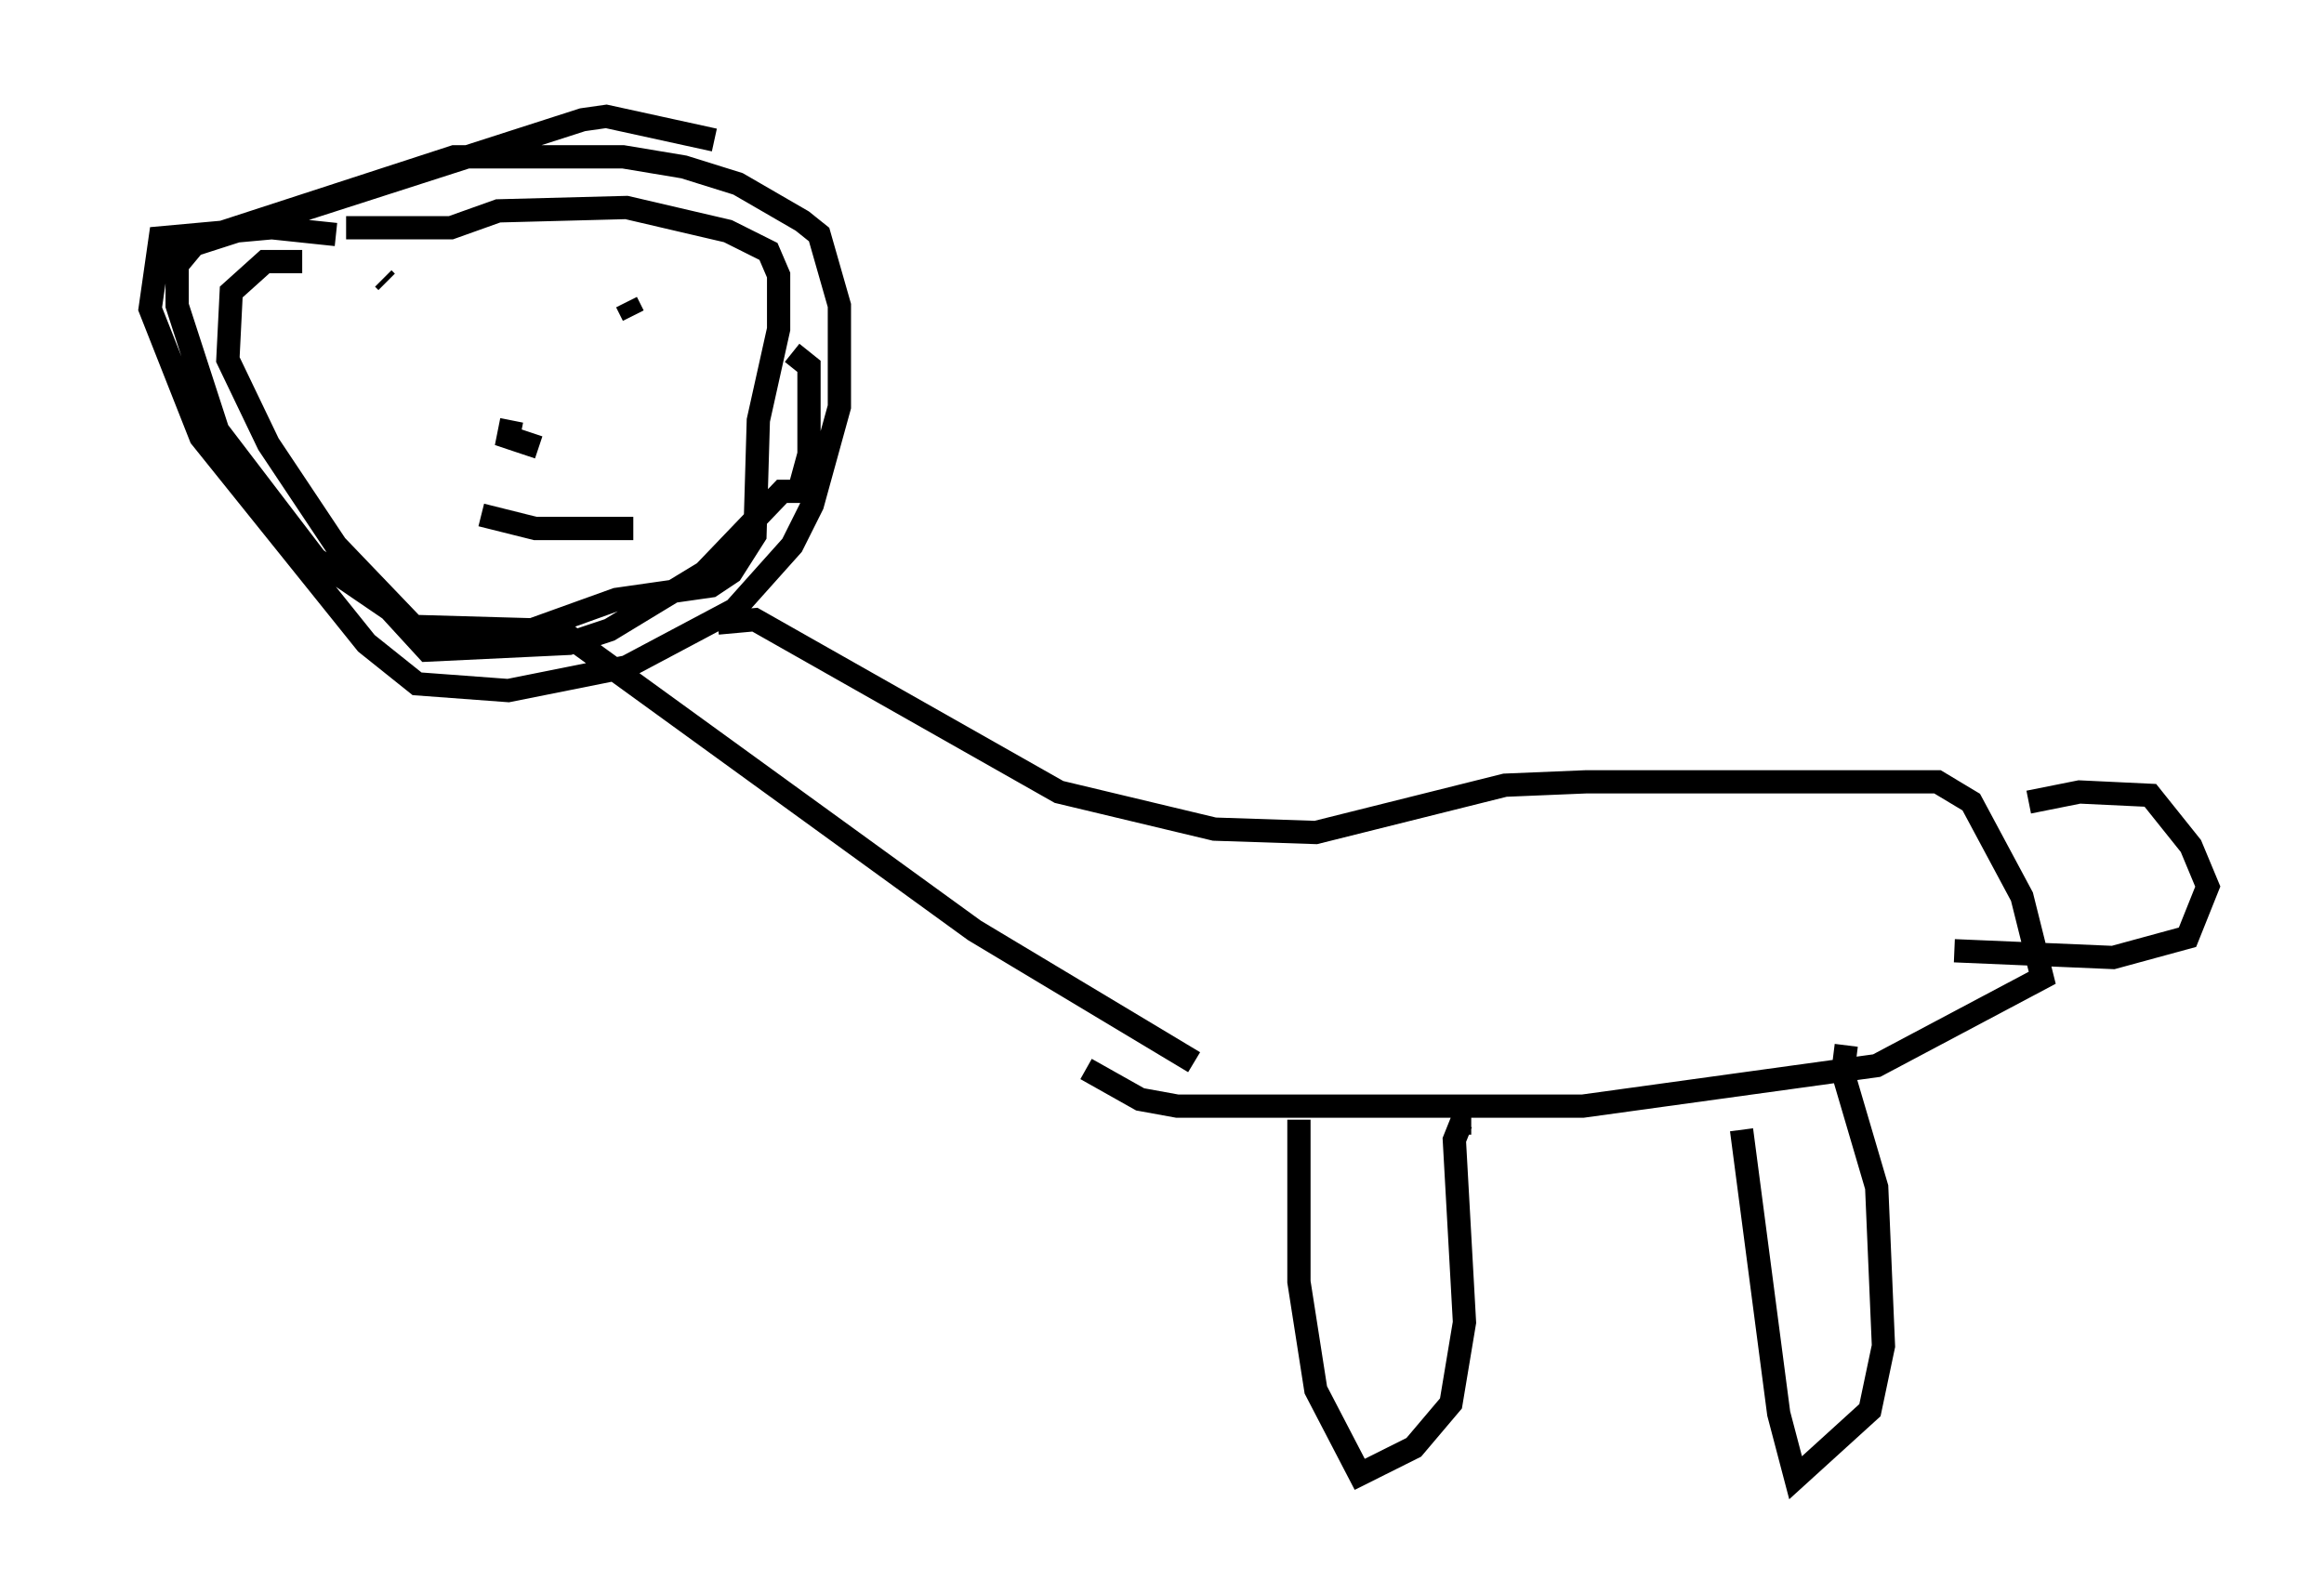 <?xml version="1.0" encoding="utf-8" ?>
<svg baseProfile="full" height="68.536" version="1.1" width="99.91" xmlns="http://www.w3.org/2000/svg" xmlns:ev="http://www.w3.org/2001/xml-events" xmlns:xlink="http://www.w3.org/1999/xlink"><defs /><rect fill="white" height="68.536" width="99.91" x="0" y="0" /><path d="M5, 11.972 m2.034, -1.162 l12.492, -4.067 7.263, 0.0 l2.615, 0.436 2.324, 0.726 l2.76, 1.598 0.726, 0.581 l0.872, 3.05 0.0, 4.358 l-1.162, 4.212 -0.872, 1.743 l-2.469, 2.76 -4.648, 2.469 l-5.084, 1.017 -3.922, -0.291 l-2.179, -1.743 -7.117, -8.86 l-2.179, -5.52 0.436, -3.05 l4.793, -0.436 2.76, 0.291 m0.436, -0.291 l4.503, 0.0 2.034, -0.726 l5.52, -0.145 4.358, 1.017 l1.743, 0.872 0.436, 1.017 l0.0, 2.324 -0.872, 3.922 l-0.145, 4.939 -1.017, 1.598 l-0.872, 0.581 -4.067, 0.581 l-3.631, 1.307 -5.084, -0.145 l-3.341, -3.486 -2.905, -4.358 l-1.743, -3.631 0.145, -2.905 l1.453, -1.307 1.598, 0.0 m7.698, 10.894 l2.324, 0.581 4.212, 0.0 m-5.229, -4.648 l-0.145, 0.726 1.307, 0.436 m-6.682, -7.263 l0.145, 0.145 m11.62, 1.307 l0.0, 0.0 m-1.017, 0.145 l-0.291, -0.581 m-3.341, 14.235 l0.872, 0.145 17.43, 12.637 l9.441, 5.665 m-20.48, -18.883 l1.598, -0.145 13.073, 7.408 l6.682, 1.598 4.358, 0.145 l8.134, -2.034 3.486, -0.145 l15.106, 0.0 1.453, 0.872 l2.179, 4.067 0.872, 3.486 l-7.117, 3.777 -12.637, 1.743 l-17.43, 0.0 -1.598, -0.291 l-2.324, -1.307 m9.151, 2.179 l0.0, 6.972 0.726, 4.648 l1.888, 3.631 2.324, -1.162 l1.598, -1.888 0.581, -3.486 l-0.436, -7.844 0.291, -0.726 l0.436, 0.0 m11.62, 0.291 l1.598, 12.201 0.726, 2.76 l3.196, -2.905 0.581, -2.76 l-0.291, -6.827 -1.453, -4.939 l0.145, -1.162 m7.844, -10.458 l2.179, -0.436 3.05, 0.145 l1.743, 2.179 0.726, 1.743 l-0.872, 2.179 -3.196, 0.872 l-6.827, -0.291 m-49.966, -25.709 l0.726, 0.581 0.0, 3.777 l-0.436, 1.598 -0.726, 0.0 l-3.341, 3.486 -4.067, 2.469 l-1.743, 0.581 -6.101, 0.291 l-1.598, -1.743 -3.196, -2.179 l-4.212, -5.52 -1.743, -5.374 l0.0, -1.743 0.726, -0.872 l16.704, -5.374 1.017, -0.145 l4.648, 1.017 " fill="none" stroke="black" stroke-width="1" /></svg>